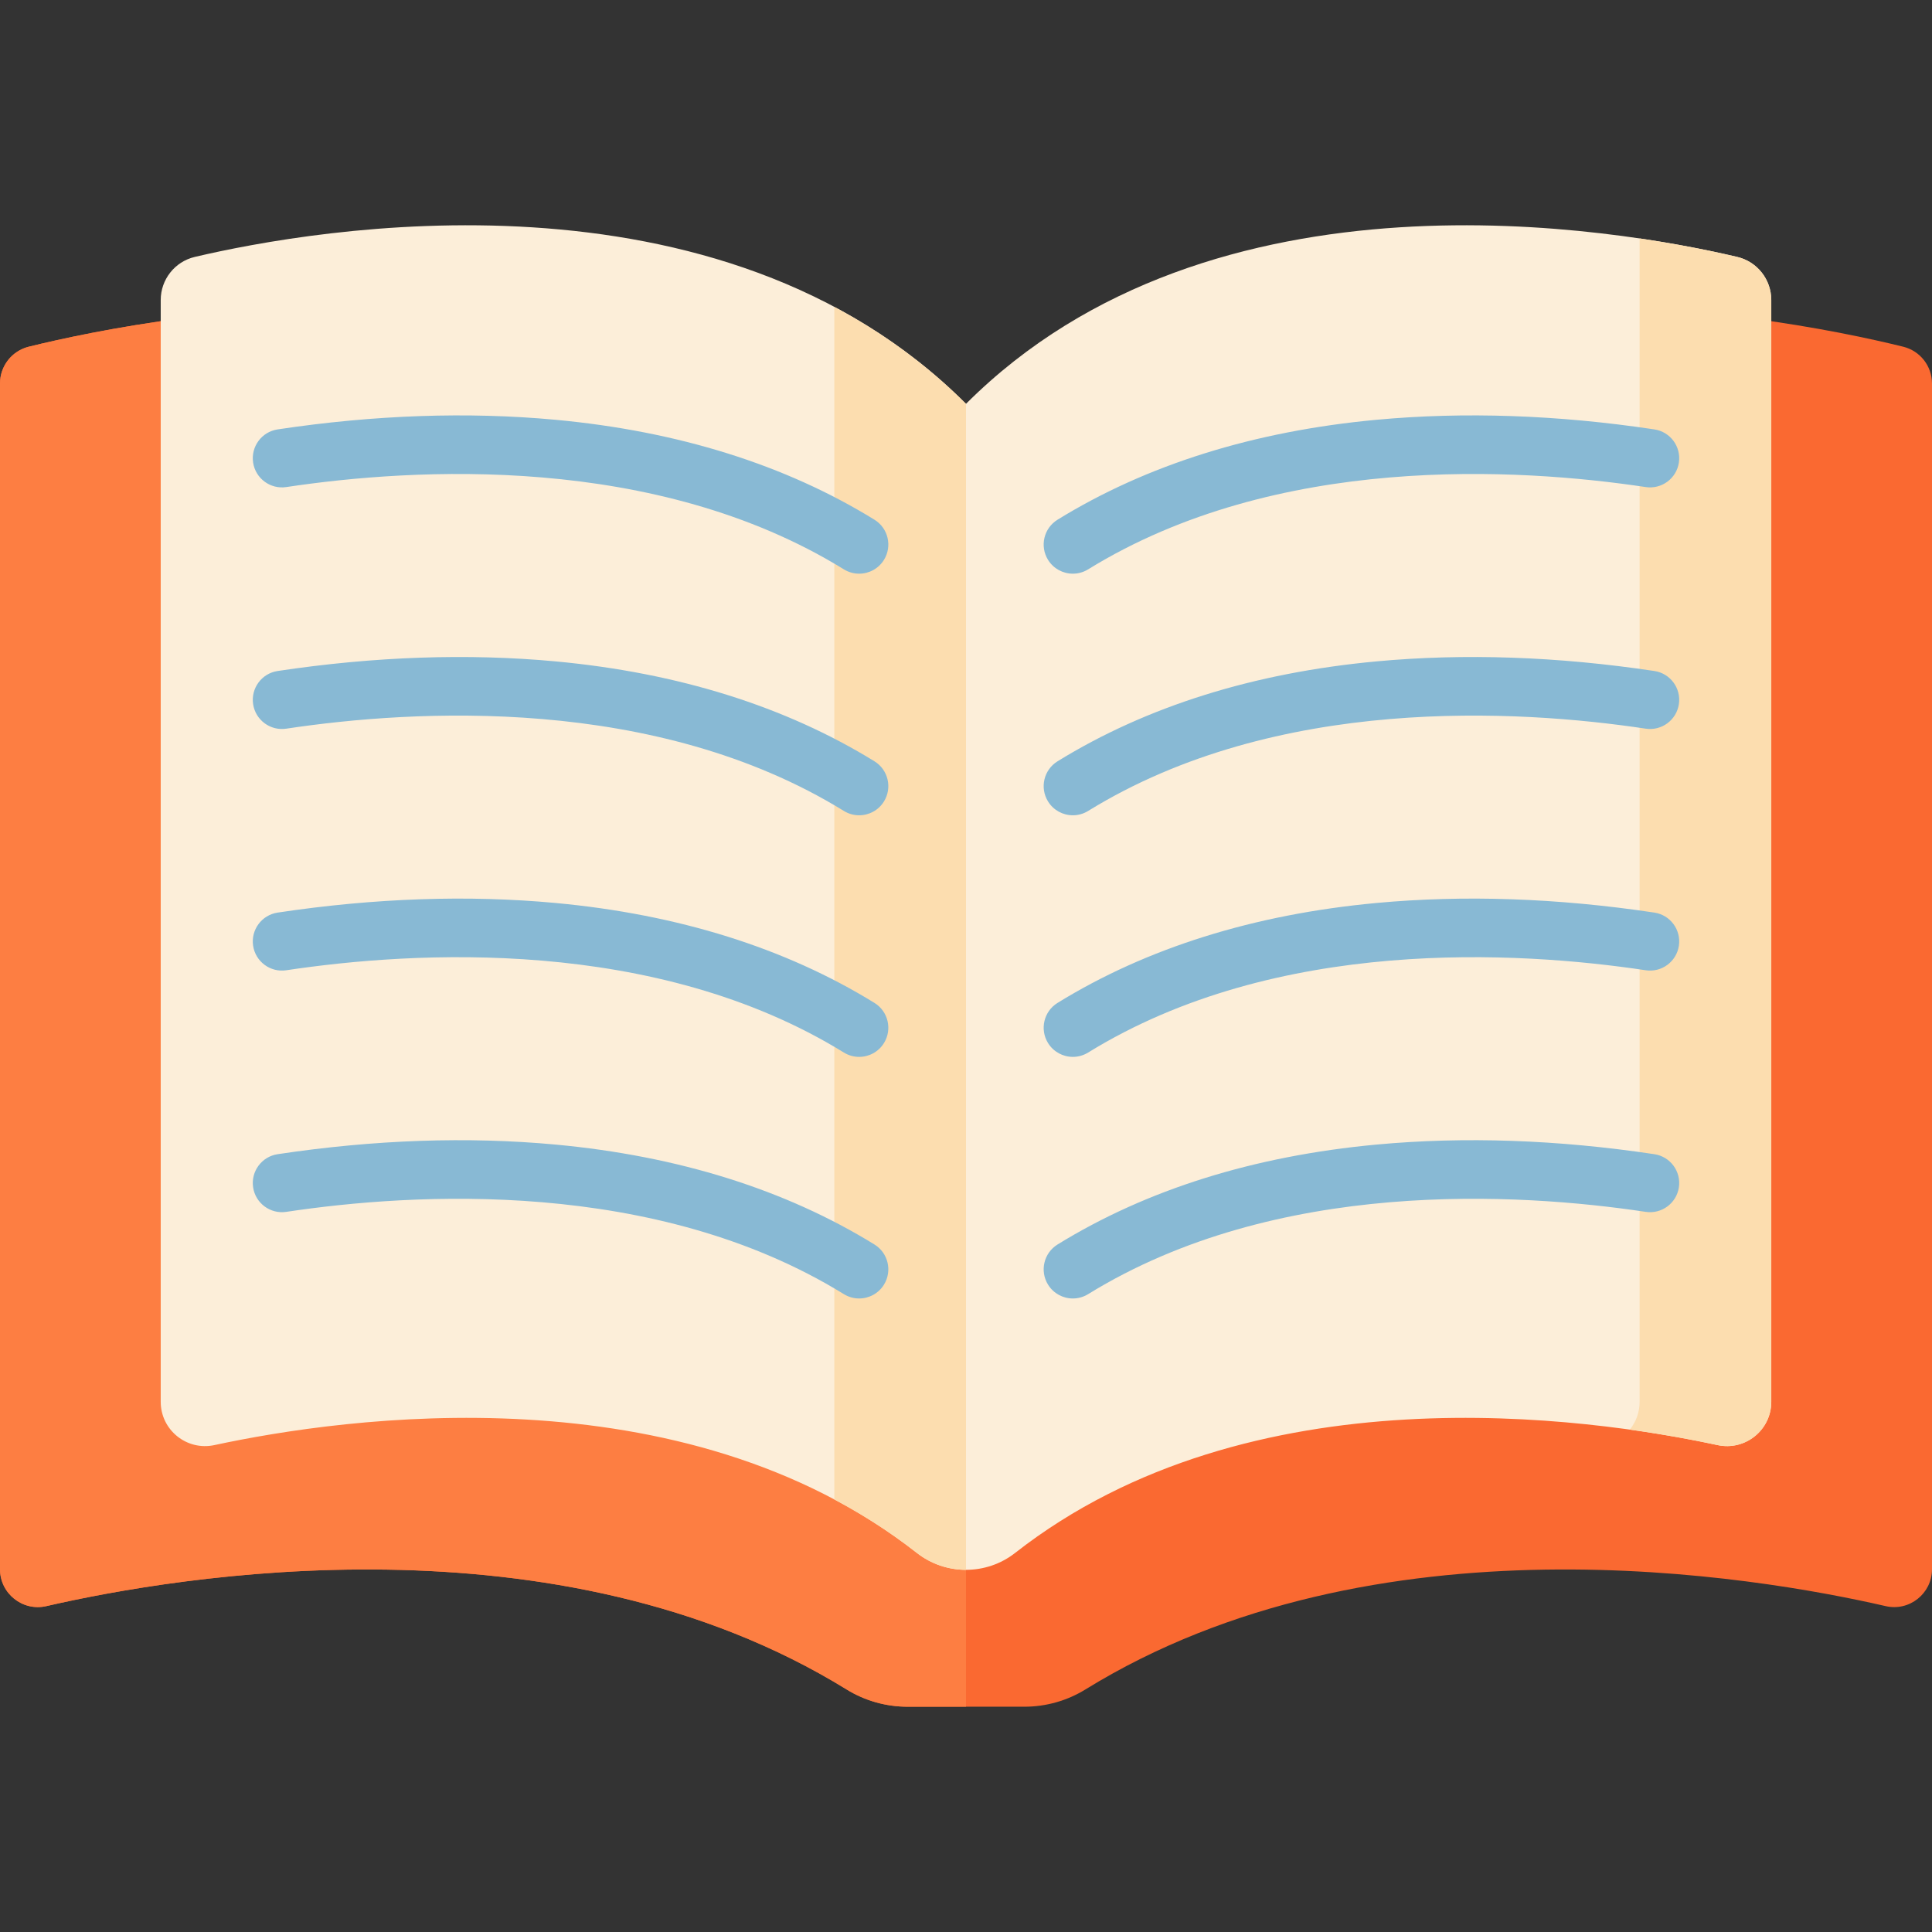<svg id="Capa_1" enable-background="new 0 0 512 512" height="512" viewBox="0 0 512 512" width="512" xmlns="http://www.w3.org/2000/svg"><rect x="0" y="0" width="512" height="512" fill="#333333" stroke="none"/><path d="m504.37 91.881c-33.266-8.212-167.561-34.875-248.37 45.934-80.809-80.809-215.104-54.146-248.37-45.934-4.485 1.107-7.63 5.129-7.63 9.749v314.221c0 6.451 5.991 11.236 12.278 9.79 34.619-7.965 135.475-25.183 212.072 22.081 4.864 3.001 10.473 4.578 16.189 4.578h15.461 15.461c5.716 0 11.325-1.577 16.189-4.578 76.598-47.264 177.454-30.046 212.072-22.081 6.287 1.447 12.278-3.338 12.278-9.79v-314.221c0-4.62-3.145-8.642-7.63-9.749z" fill="#fa6931"/><path d="m256 452.299v-314.484c-80.809-80.809-215.104-54.146-248.37-45.934-4.485 1.107-7.63 5.129-7.63 9.749v314.221c0 6.451 5.991 11.236 12.278 9.79 34.619-7.965 135.475-25.183 212.072 22.081 4.864 3.001 10.473 4.578 16.189 4.578h15.461z" fill="#fd7e42"/><path d="m460.374 68.085c-31.629-7.436-138.998-26.441-204.374 38.935-65.376-65.376-172.745-46.371-204.374-38.935-5.299 1.246-9.033 5.983-9.033 11.427v291.976c0 7.487 6.906 13.052 14.226 11.477 34.402-7.399 123.851-20.193 186.174 28.585 7.618 5.962 18.398 5.962 26.016 0 62.323-48.778 151.772-35.984 186.174-28.585 7.32 1.574 14.226-3.99 14.226-11.477v-291.976c-.002-5.444-3.736-10.181-9.035-11.427z" fill="#fceed9"/><path d="m460.374 68.085c-6.089-1.432-14.995-3.291-25.859-4.896v308.299c0 2.827-.986 5.377-2.605 7.375 9.201 1.285 17.12 2.779 23.271 4.102 7.32 1.574 14.226-3.99 14.226-11.477v-291.977c0-5.443-3.734-10.18-9.033-11.426z" fill="#fcddaf"/><path d="m221.108 397.371c7.558 4.017 14.893 8.708 21.884 14.18 3.809 2.981 8.409 4.472 13.008 4.472v-309.003c-10.68-10.68-22.484-19.095-34.892-25.69z" fill="#fcddaf"/><g fill="#88b9d4"><path d="m284.318 152.034c-2.592 0-5.123-1.304-6.583-3.671-2.239-3.633-1.112-8.392 2.52-10.633 23.6-14.554 52.032-23.464 84.509-26.481 23.256-2.161 48.04-1.303 73.666 2.548 4.219.635 7.126 4.569 6.492 8.79-.635 4.219-4.572 7.126-8.79 6.492-33.755-5.074-97.838-8.99-147.765 21.804-1.264.78-2.665 1.151-4.049 1.151z"/><path d="m284.318 216.059c-2.592 0-5.123-1.304-6.583-3.671-2.239-3.633-1.112-8.392 2.52-10.633 23.6-14.554 52.032-23.464 84.509-26.481 23.256-2.162 48.04-1.303 73.666 2.548 4.219.635 7.126 4.569 6.492 8.79-.635 4.219-4.572 7.126-8.79 6.492-33.755-5.074-97.838-8.989-147.765 21.804-1.264.78-2.665 1.151-4.049 1.151z"/><path d="m284.318 280.085c-2.592 0-5.123-1.304-6.583-3.671-2.239-3.633-1.112-8.392 2.52-10.633 23.6-14.554 52.032-23.464 84.509-26.481 23.256-2.161 48.04-1.303 73.666 2.548 4.219.635 7.126 4.569 6.492 8.79-.635 4.219-4.572 7.126-8.79 6.492-33.755-5.074-97.838-8.99-147.765 21.804-1.264.779-2.665 1.151-4.049 1.151z"/><path d="m284.318 344.11c-2.592 0-5.123-1.304-6.583-3.671-2.239-3.633-1.112-8.392 2.52-10.633 23.6-14.554 52.032-23.464 84.509-26.481 23.256-2.162 48.04-1.303 73.666 2.548 4.219.635 7.126 4.569 6.492 8.79-.635 4.219-4.572 7.126-8.79 6.492-33.755-5.074-97.838-8.99-147.765 21.804-1.264.779-2.665 1.151-4.049 1.151z"/><path d="m227.682 152.034c-1.384 0-2.784-.371-4.048-1.151-49.927-30.793-114.011-26.878-147.766-21.804-4.216.631-8.155-2.274-8.789-6.492-.634-4.22 2.272-8.155 6.492-8.79 25.626-3.851 50.411-4.708 73.665-2.548 32.477 3.017 60.91 11.927 84.509 26.481 3.632 2.24 4.761 7 2.521 10.632-1.461 2.368-3.993 3.672-6.584 3.672z"/><path d="m227.682 216.059c-1.383 0-2.784-.371-4.048-1.151-49.927-30.793-114.011-26.878-147.766-21.804-4.216.636-8.155-2.274-8.789-6.492-.634-4.22 2.272-8.155 6.492-8.79 25.626-3.851 50.411-4.708 73.665-2.548 32.477 3.017 60.91 11.927 84.509 26.481 3.632 2.24 4.761 7 2.521 10.633-1.461 2.368-3.993 3.671-6.584 3.671z"/><path d="m227.682 280.085c-1.384 0-2.784-.371-4.048-1.151-49.927-30.794-114.011-26.878-147.766-21.804-4.216.635-8.155-2.273-8.789-6.492-.634-4.22 2.272-8.155 6.492-8.79 25.626-3.851 50.411-4.709 73.665-2.548 32.477 3.017 60.91 11.927 84.509 26.481 3.632 2.24 4.761 7 2.521 10.632-1.461 2.368-3.993 3.672-6.584 3.672z"/><path d="m227.682 344.11c-1.383 0-2.784-.371-4.048-1.151-49.927-30.793-114.011-26.877-147.766-21.804-4.216.634-8.155-2.273-8.789-6.492-.634-4.22 2.272-8.155 6.492-8.79 25.626-3.851 50.411-4.708 73.665-2.548 32.477 3.017 60.91 11.927 84.509 26.481 3.632 2.24 4.761 7 2.521 10.633-1.461 2.367-3.993 3.671-6.584 3.671z"/></g></svg>
